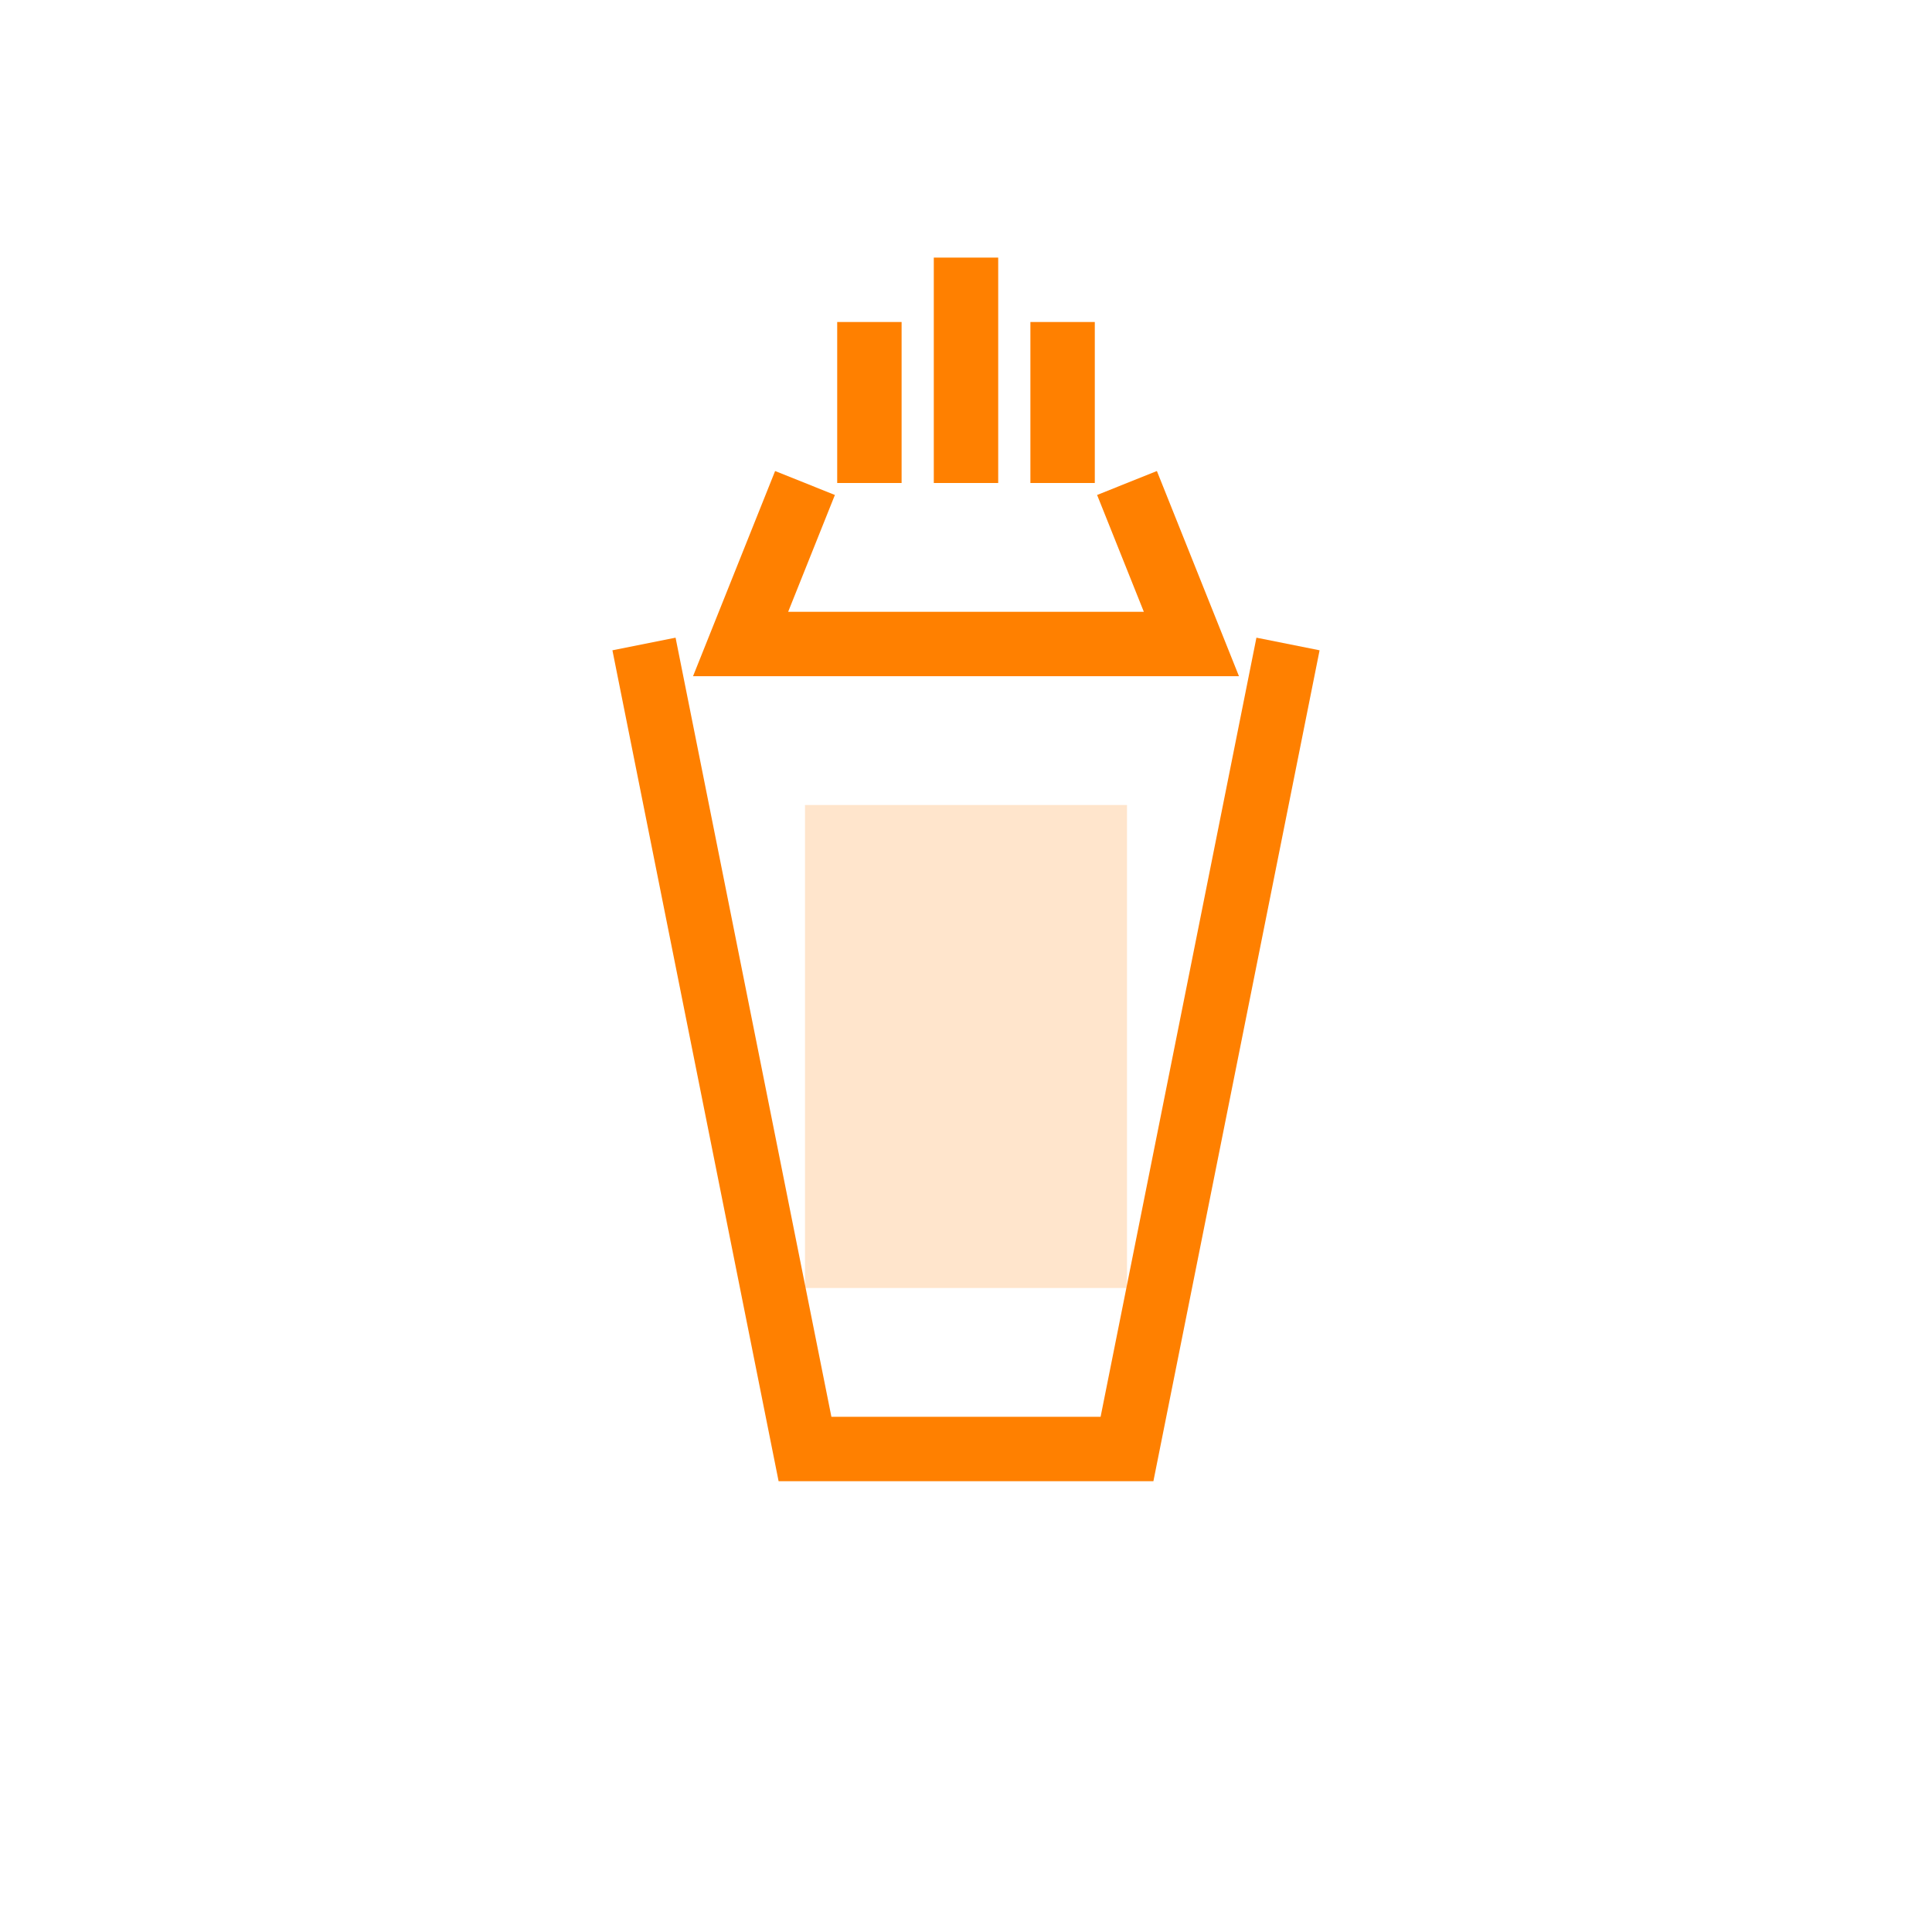 <?xml version="1.0" encoding="UTF-8"?>
<svg width="60" height="60" viewBox="0 0 60 60" fill="none" xmlns="http://www.w3.org/2000/svg">
    <path d="M20 20L25 45H35L40 20" stroke="#ff8000" stroke-width="2"/>
    <path d="M25 15L23 20H37L35 15" stroke="#ff8000" stroke-width="2"/>
    <path d="M25 25H35V40H25V25Z" fill="#ff8000" fill-opacity="0.2"/>
    <path d="M27 15V10M30 15V8M33 15V10" stroke="#ff8000" stroke-width="2"/>
</svg> 